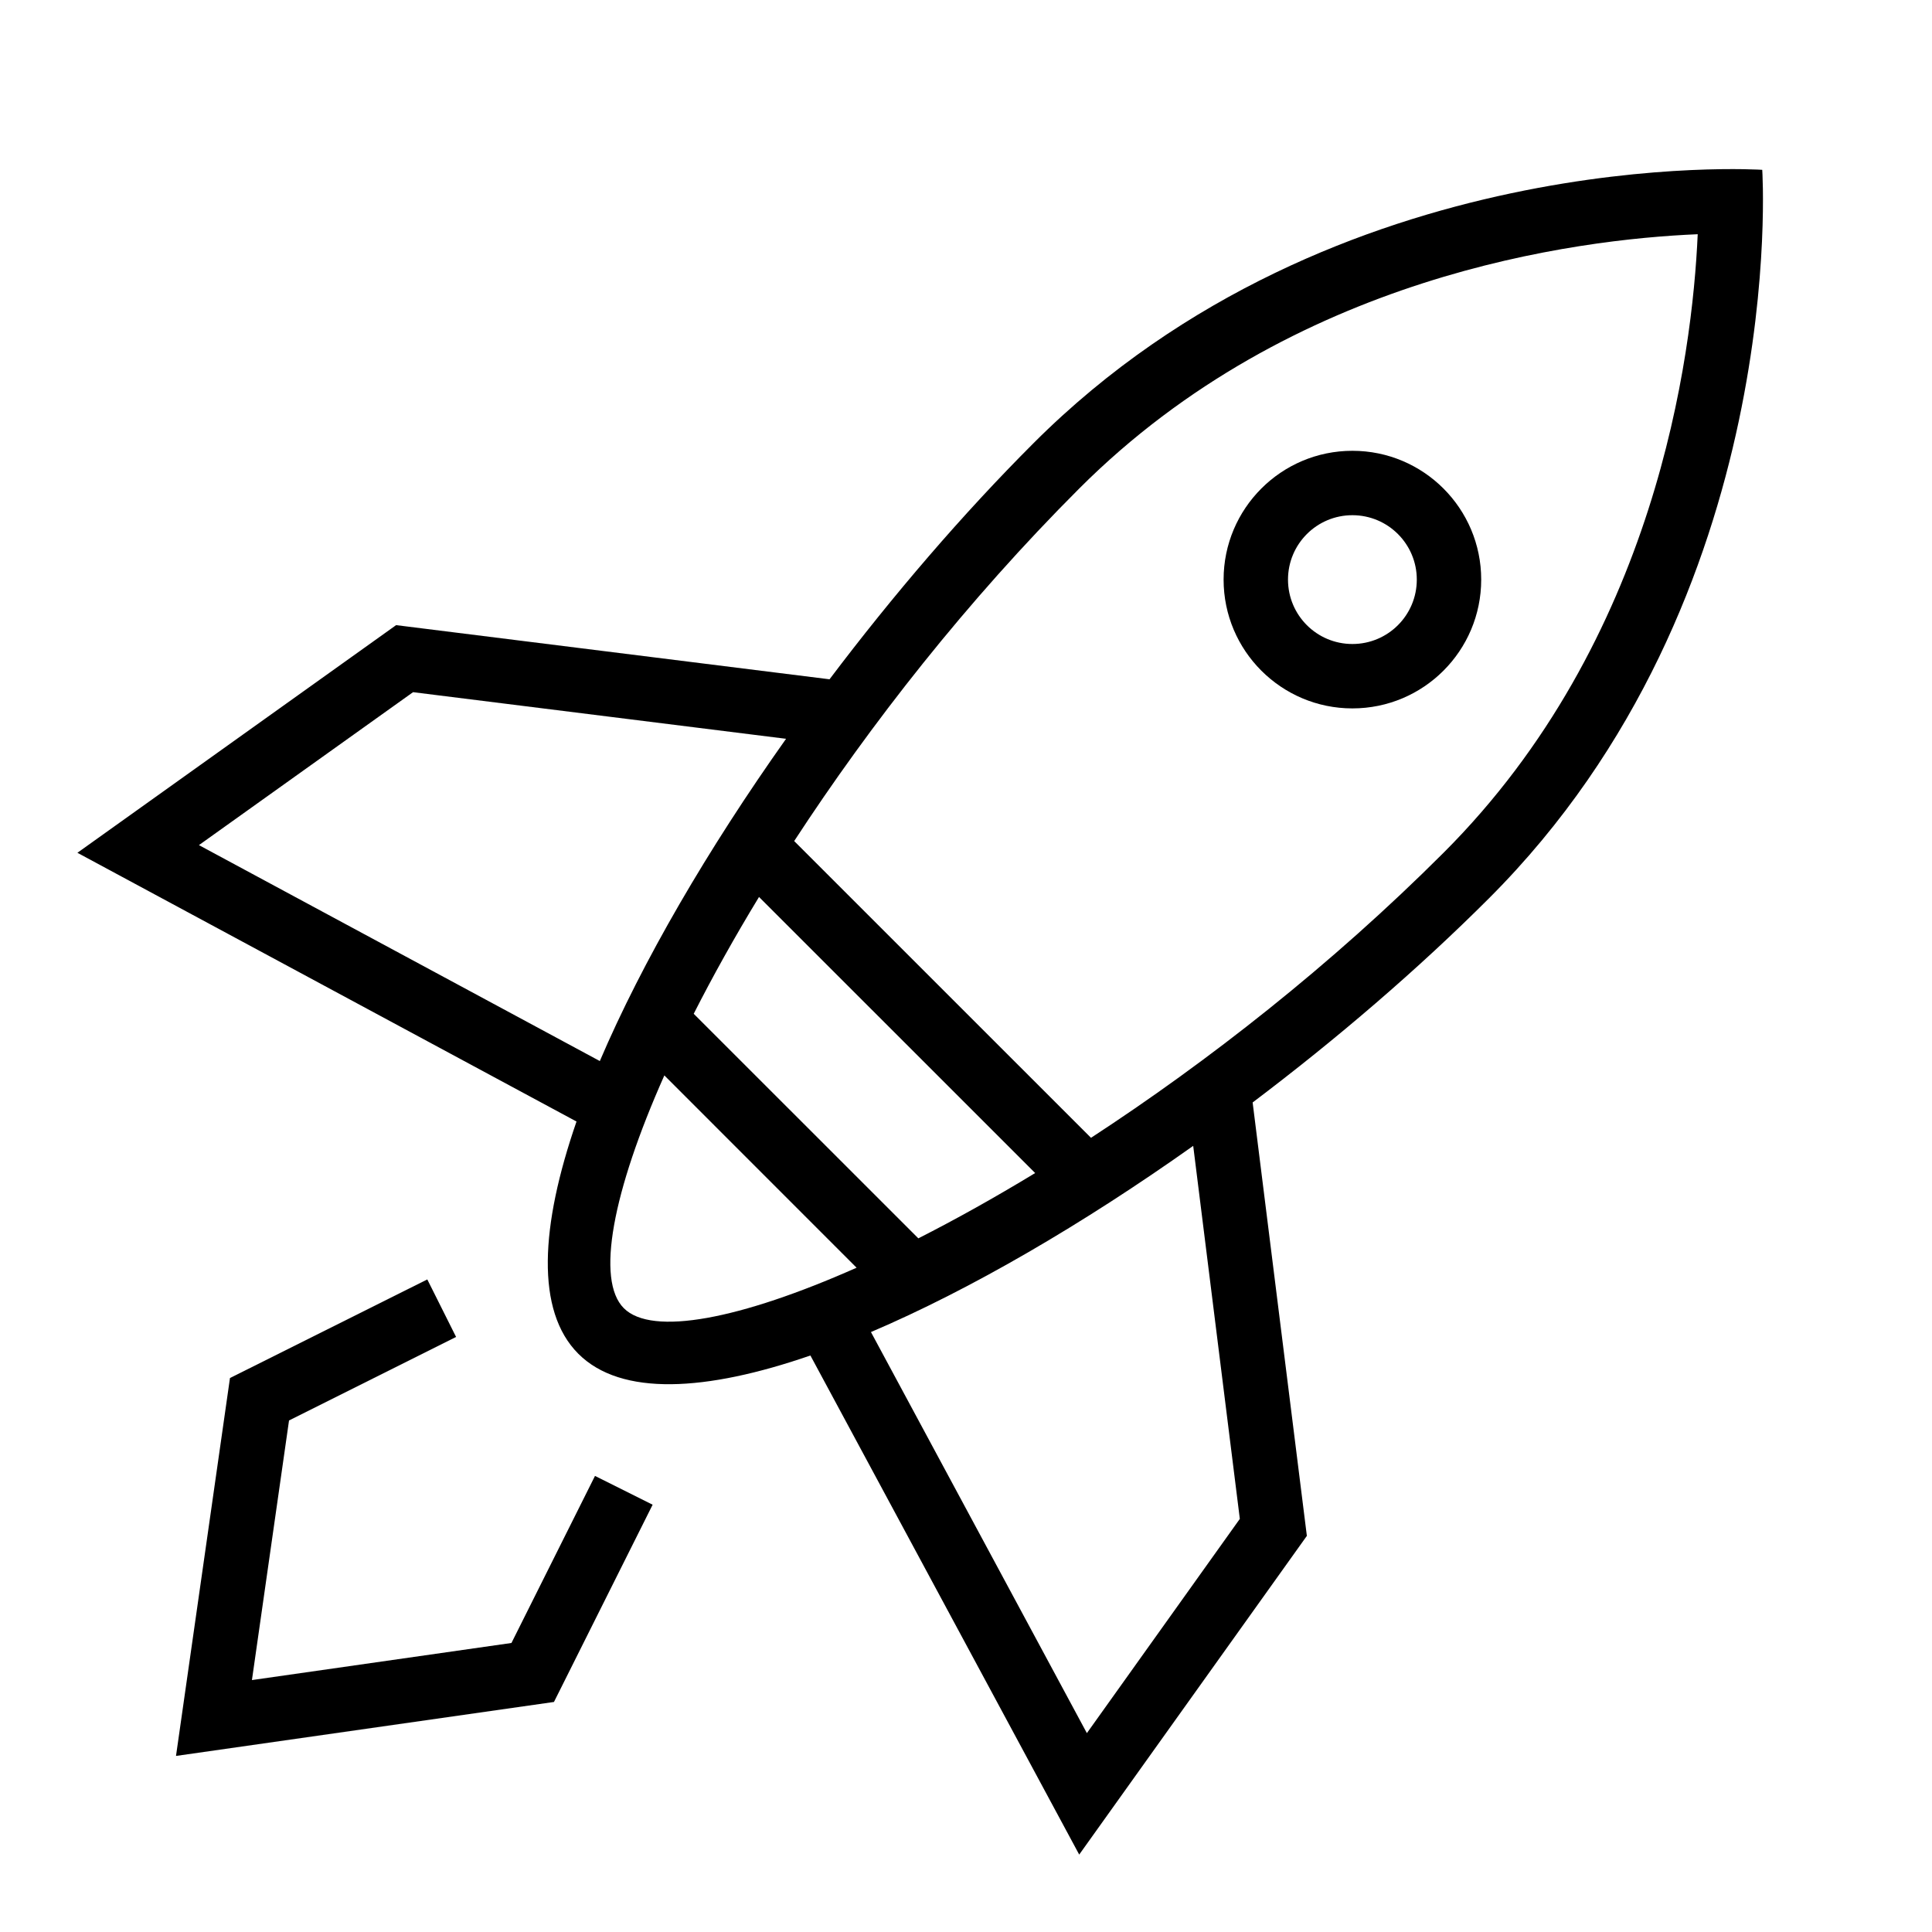 <?xml version="1.0" encoding="iso-8859-1"?>
<!DOCTYPE svg PUBLIC "-//W3C//DTD SVG 1.1//EN" "http://www.w3.org/Graphics/SVG/1.1/DTD/svg11.dtd">
<svg version="1.1" xmlns="http://www.w3.org/2000/svg" xmlns:xlink="http://www.w3.org/1999/xlink" x="0px" y="0px" width="30" height="30" viewBox="0 0 30 30" xml:space="preserve">
    <g transform="translate(-570 -200)">
        <g xmlns="http://www.w3.org/2000/svg" xmlns:xlink="http://www.w3.org/1999/xlink" id="spaceship-7">
		<path d="M597.364,202.637c0,0-6.628-0.443-11.313,4.242c-1.104,1.103-2.184,2.363-3.17,3.669l-6.73-0.841l-4.949,3.535l7.75,4.173    c-0.561,1.623-0.637,2.94,0.028,3.606c0.665,0.665,1.982,0.587,3.604,0.027l4.174,7.75l3.535-4.949l-0.842-6.73    c1.307-0.987,2.567-2.067,3.67-3.17C597.808,209.264,597.364,202.637,597.364,202.637z M573.089,213.123l3.325-2.375l5.792,0.724    c-1.215,1.714-2.231,3.456-2.892,5.004L573.089,213.123z M586.074,218.215c-0.629,0.382-1.237,0.721-1.814,1.014l-3.488-3.487    c0.293-0.577,0.632-1.186,1.014-1.814L586.074,218.215z M579.687,220.314c-0.437-0.437-0.175-1.808,0.629-3.615l2.985,2.986    C581.492,220.488,580.123,220.75,579.687,220.314z M586.877,226.912l-3.353-6.228c1.548-0.66,3.29-1.676,5.004-2.891l0.724,5.792    L586.877,226.912z M586.941,217.668l-4.609-4.608c1.181-1.81,2.678-3.726,4.426-5.474c3.31-3.311,7.706-3.869,9.604-3.949    c-0.084,1.9-0.65,6.311-3.947,9.605C590.666,214.99,588.751,216.487,586.941,217.668z"/>
		<path d="M591,207c-1.104,0-2,0.896-2,2s0.896,2,2,2c1.105,0,2-0.896,2-2S592.105,207,591,207z M591,210c-0.553,0-1-0.447-1-1    c0-0.552,0.447-1,1-1s1,0.448,1,1C592,209.553,591.553,210,591,210z"/>
		<polygon points="580.134,223.365 579.239,222.918 577.942,225.512 573.912,226.088 574.488,222.057 577.082,220.76     576.635,219.867 573.571,221.398 572.733,227.266 578.602,226.428   "/>
	</g>
	
    </g>
</svg>
